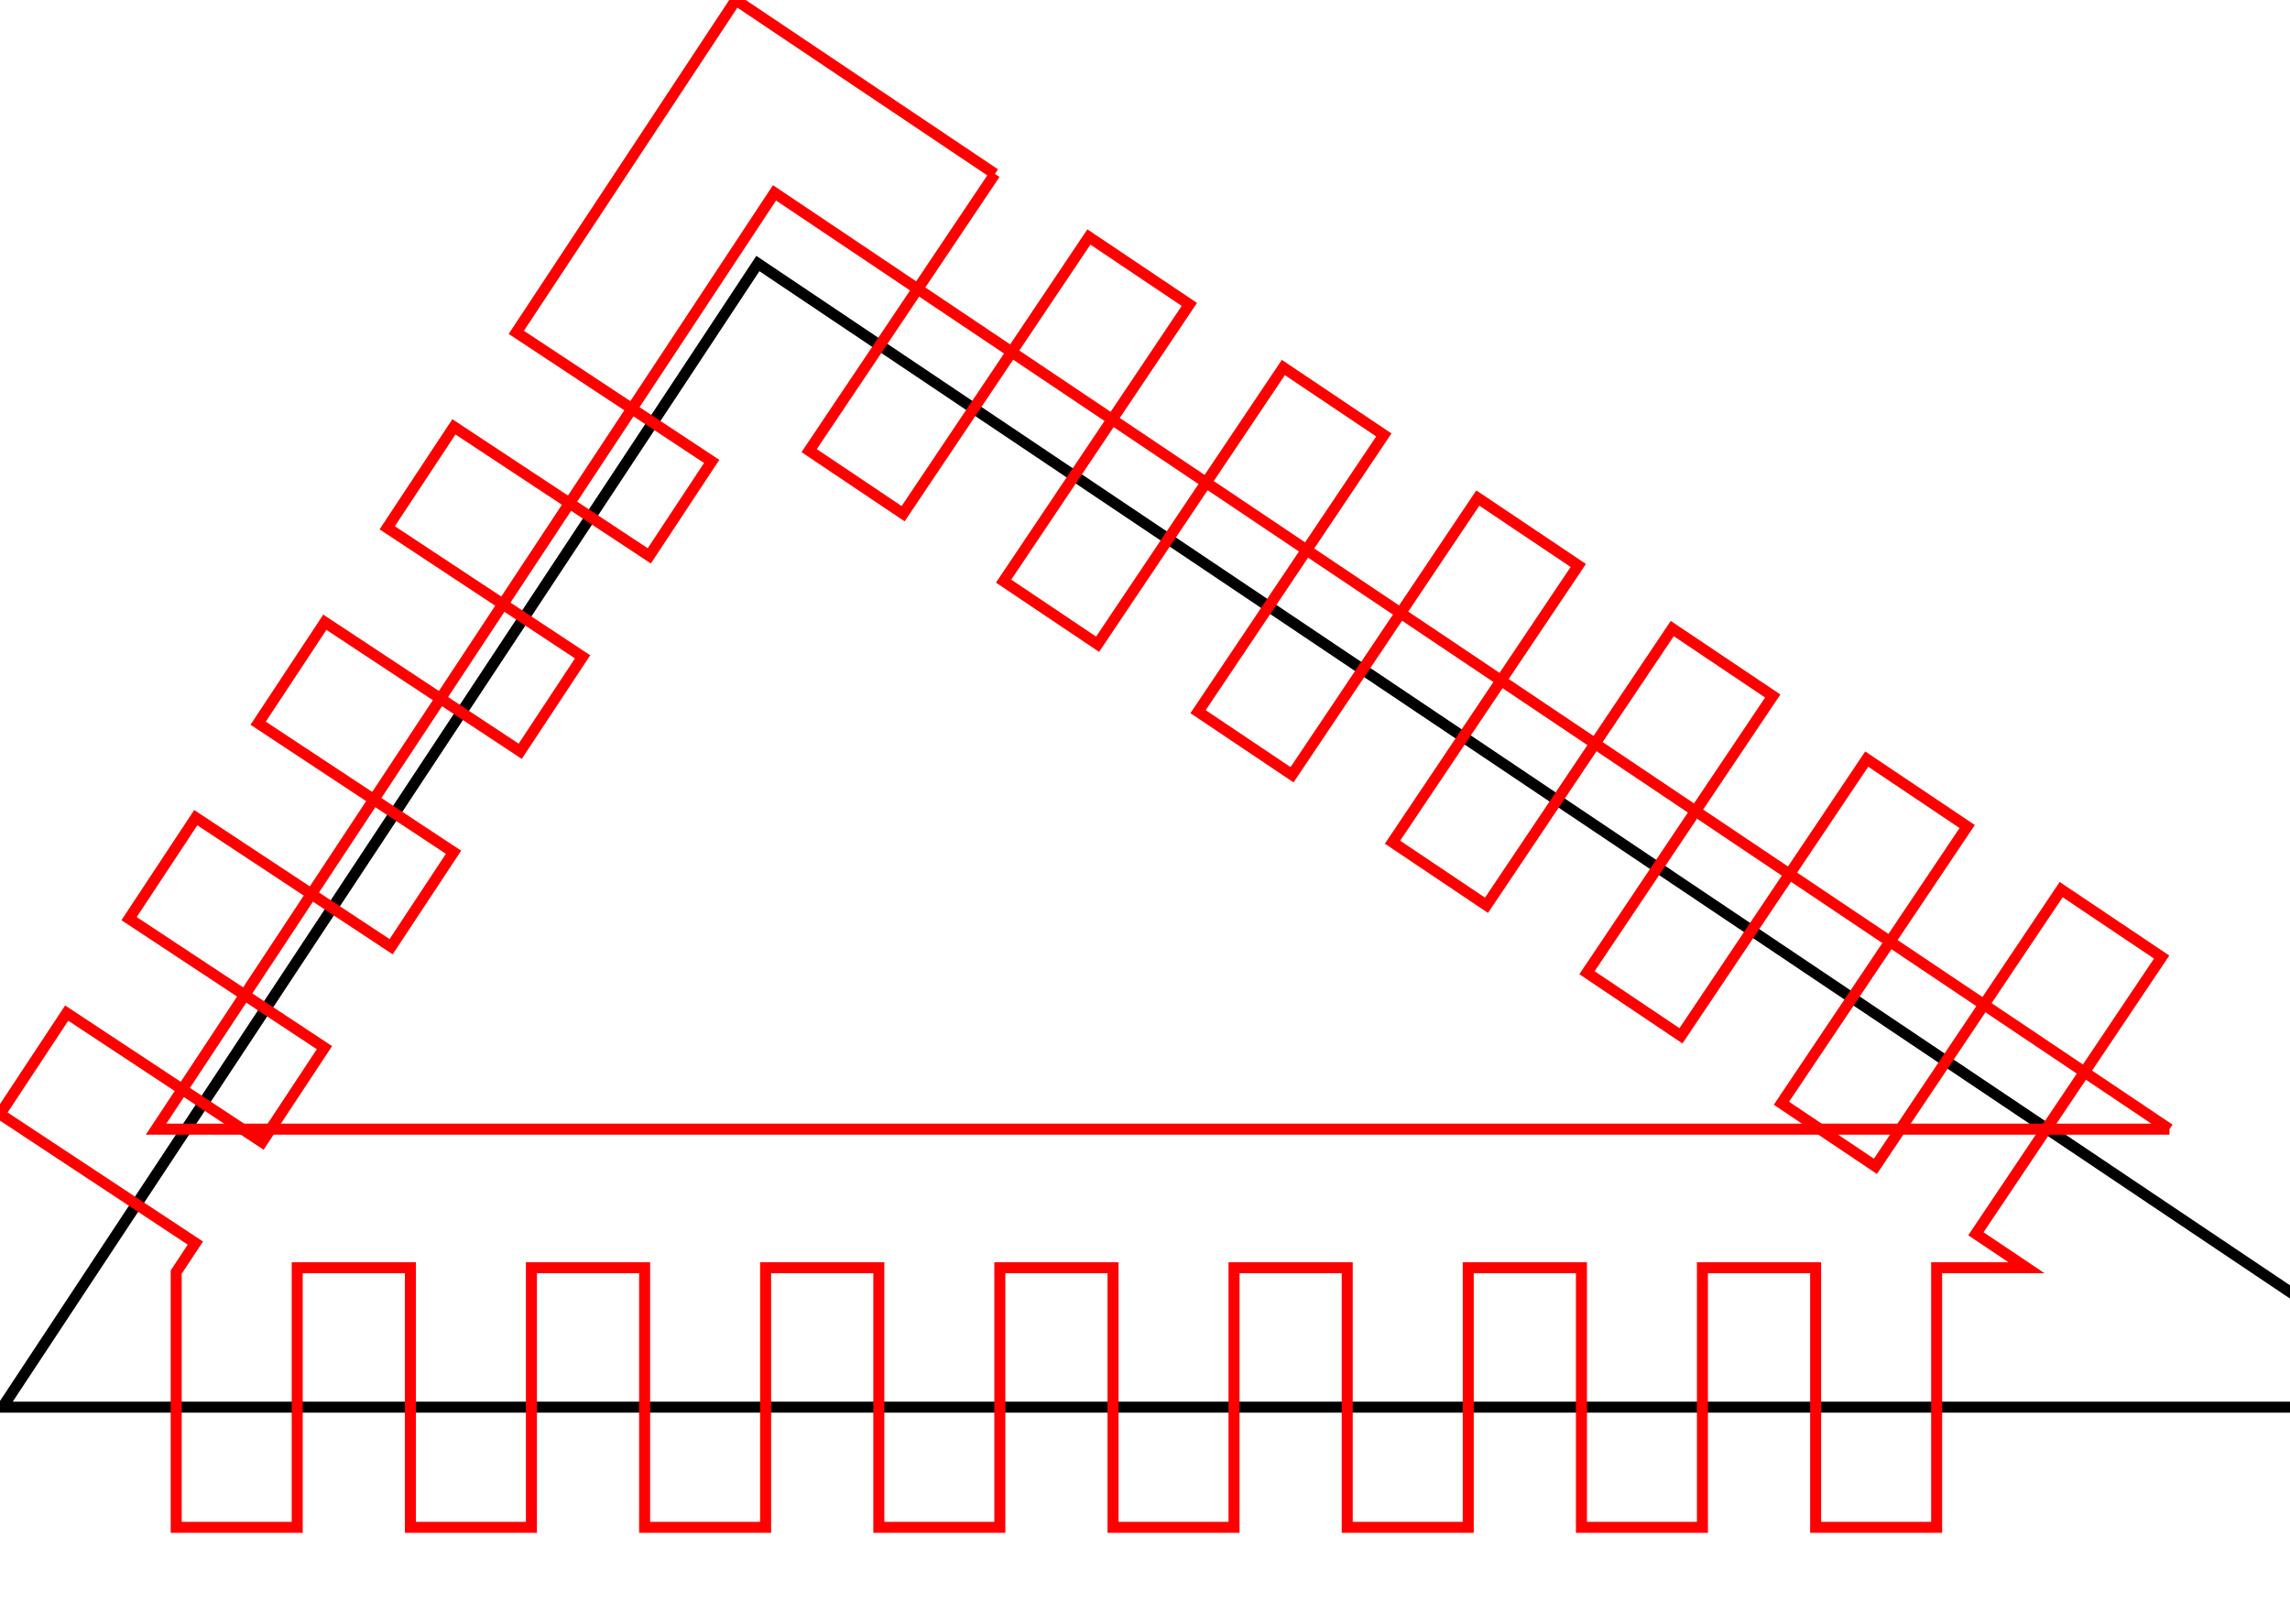 <?xml version="1.0" encoding="utf-8" ?>
<svg baseProfile="full" height="39mm" version="1.1" width="55mm" xmlns="http://www.w3.org/2000/svg" xmlns:ev="http://www.w3.org/2001/xml-events" xmlns:xlink="http://www.w3.org/1999/xlink"><defs /><polyline points="223.456,127.74 0.227,127.74 68.796,23.923 223.456,127.74" style="fill:none;stroke:#000000" /><polyline points="90.313,15.786 73.45,40.906 81.982,46.633 98.844,21.513 107.964,27.635 91.102,52.755 99.634,58.482 116.496,33.362 125.616,39.484 108.754,64.604 117.286,70.331 134.148,45.211 143.268,51.333 126.406,76.453 134.937,82.18 151.799,57.06 160.92,63.182 144.057,88.302 152.589,94.029 169.451,68.909 178.571,75.031 161.709,100.151 170.241,105.878 187.103,80.758 196.223,86.88 179.361,112 183.956,115.084 175.798,115.084 175.798,138.649 164.814,138.649 164.814,115.084 154.538,115.084 154.538,138.649 143.554,138.649 143.554,115.084 133.279,115.084 133.279,138.649 122.294,138.649 122.294,115.084 112.019,115.084 112.019,138.649 101.035,138.649 101.035,115.084 90.759,115.084 90.759,138.649 79.775,138.649 79.775,115.084 69.499,115.084 69.499,138.649 58.515,138.649 58.515,115.084 48.239,115.084 48.239,138.649 37.255,138.649 37.255,115.084 26.979,115.084 26.979,138.649 15.995,138.649 15.995,115.479 17.735,112.845 0.0,101.131 6.054,91.966 23.789,103.679 29.452,95.105 11.717,83.392 17.77,74.226 35.505,85.94 41.169,77.365 23.434,65.652 29.487,56.486 47.222,68.2 52.885,59.626 35.15,47.912 41.204,38.747 58.939,50.46 64.602,41.886 46.867,30.172 52.823,21.155 66.795,0.0 90.313,15.786" style="fill:none;stroke:#ff0000" /><polyline points="196.932,102.505 14.167,102.505 70.307,17.507 196.932,102.505" style="fill:none;stroke:#ff0000" /></svg>